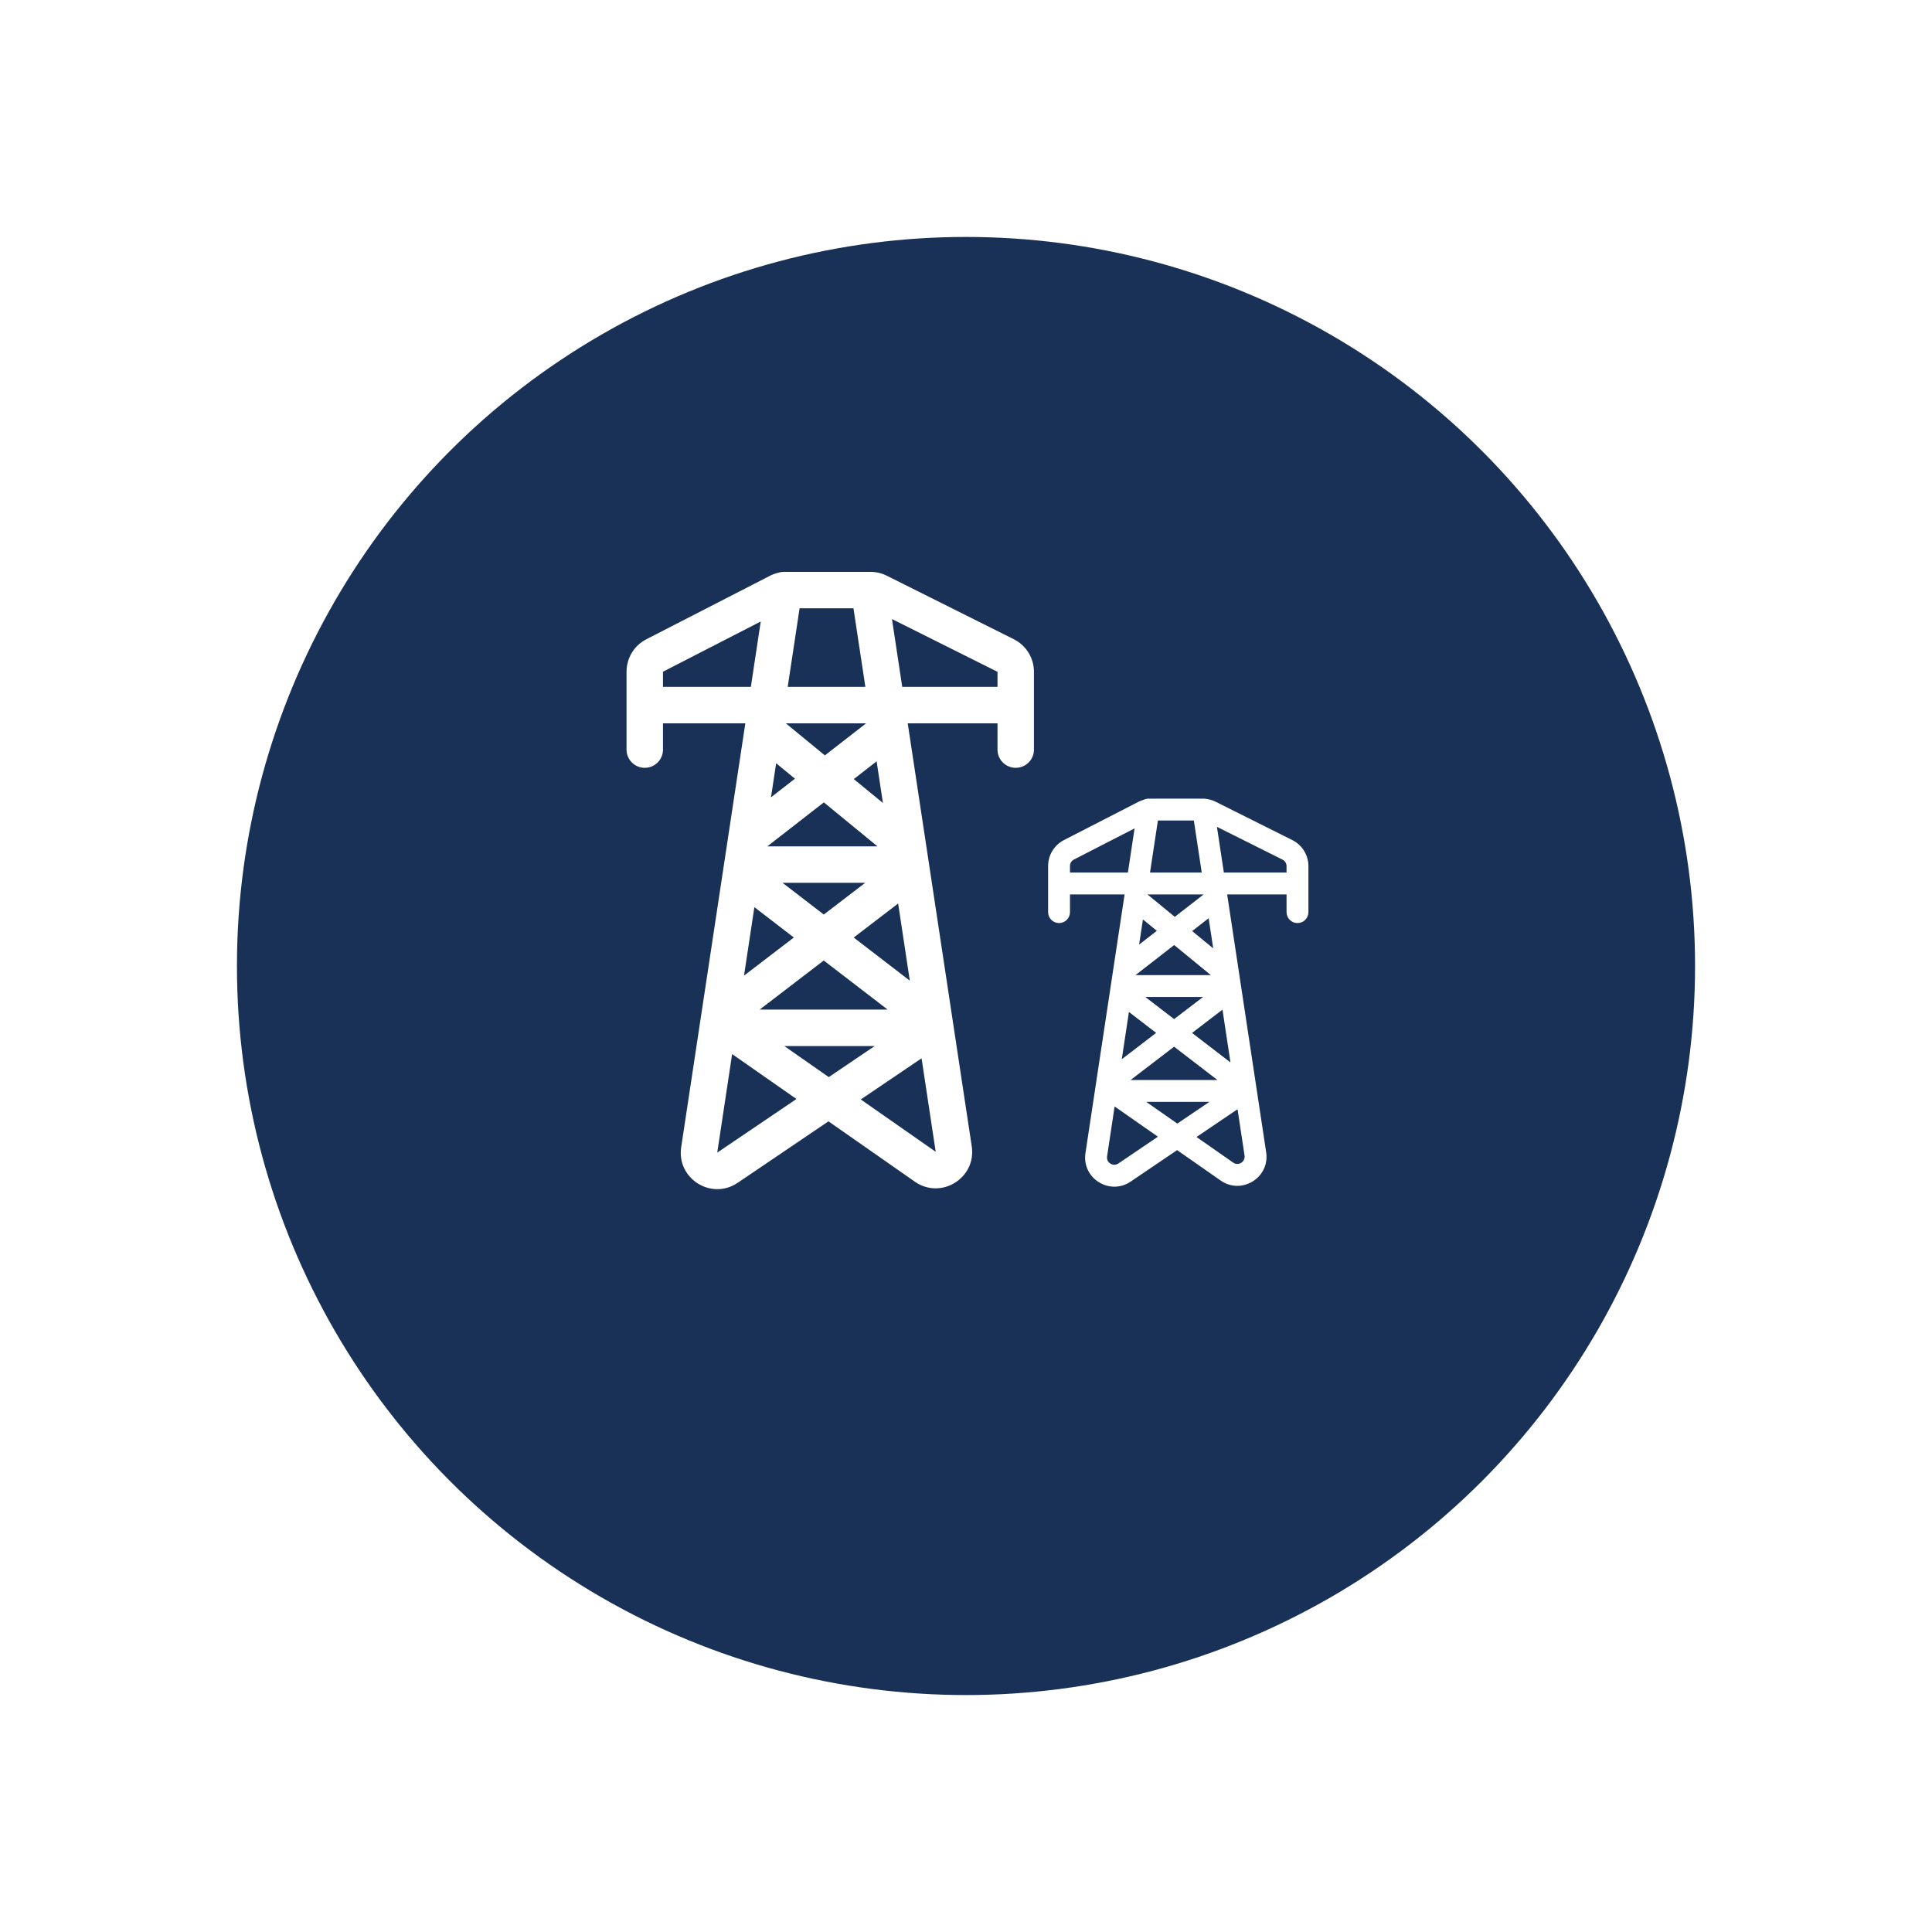 <svg viewBox="0 0 106 106" fill="none" xmlns="http://www.w3.org/2000/svg">
<g filter="url(#filter0_d_3_1994)">
<circle cx="53" cy="48" r="40" fill="#193156"/>
</g>
<path fill-rule="evenodd" clip-rule="evenodd" d="M43.068 31.377C43.094 31.376 43.121 31.375 43.147 31.375H47.67C47.681 31.375 47.693 31.375 47.704 31.375H47.758C48.068 31.375 48.374 31.448 48.652 31.586L55.622 35.071C56.3 35.41 56.728 36.103 56.728 36.86V38.685V41.127C56.728 41.679 56.28 42.127 55.728 42.127C55.176 42.127 54.728 41.679 54.728 41.127V39.685H49.803L53.315 62.894C53.578 64.632 51.633 65.839 50.193 64.833L45.454 61.523L40.473 64.895C39.029 65.872 37.113 64.663 37.374 62.94L40.893 39.685H36.375V41.127C36.375 41.679 35.927 42.127 35.375 42.127C34.823 42.127 34.375 41.679 34.375 41.127V38.685V36.853C34.375 36.103 34.794 35.416 35.461 35.074L42.234 31.596C42.377 31.522 42.529 31.466 42.685 31.429C42.806 31.388 42.935 31.369 43.068 31.377ZM36.375 37.685H41.196L41.738 34.099L36.375 36.853V37.685ZM41.389 49.772L40.821 53.529L43.554 51.436L41.389 49.772ZM42.934 48.436L45.197 50.177L47.469 48.436H42.934ZM45.195 52.698L41.678 55.392H48.7L45.195 52.698ZM49.917 53.805L46.839 51.438L49.277 49.571L49.917 53.805ZM43.615 42.723L42.301 43.745L42.584 41.877L43.615 42.723ZM43.113 39.685H47.521L45.258 41.445L43.113 39.685ZM46.844 42.745L48.096 41.771L48.442 44.056L46.844 42.745ZM45.201 44.023L42.098 46.436H48.143L45.201 44.023ZM45.471 59.096L43.031 57.392H47.989L45.471 59.096ZM47.478 37.685H43.218L43.87 33.375L46.826 33.375L47.478 37.685ZM49.501 37.685H54.728V36.86L48.938 33.965L49.501 37.685ZM47.227 60.322L50.562 58.065L51.338 63.193L47.227 60.322ZM40.169 57.833L43.698 60.297L39.352 63.239L40.169 57.833Z" fill="white"/>
<path fill-rule="evenodd" clip-rule="evenodd" d="M63.079 43.822C63.115 43.819 63.151 43.818 63.187 43.818H65.98L66.002 43.818C66.028 43.817 66.055 43.818 66.081 43.821C66.294 43.835 66.503 43.891 66.695 43.987L70.903 46.091C71.445 46.362 71.787 46.916 71.787 47.522V48.474V50.044C71.787 50.375 71.519 50.644 71.187 50.644C70.856 50.644 70.587 50.375 70.587 50.044V49.074H67.329L69.469 63.219C69.68 64.609 68.124 65.575 66.971 64.77L64.583 63.102L62.033 64.829C60.878 65.611 59.345 64.643 59.554 63.264L61.701 49.074H58.705V50.044C58.705 50.375 58.436 50.644 58.105 50.644C57.773 50.644 57.505 50.375 57.505 50.044V48.474V47.514C57.505 46.914 57.84 46.365 58.374 46.091L62.456 43.995C62.55 43.947 62.648 43.908 62.748 43.879C62.847 43.83 62.961 43.809 63.079 43.822ZM58.705 47.873H61.883L62.249 45.45L58.922 47.158C58.788 47.227 58.705 47.364 58.705 47.514V47.873ZM61.939 55.522L61.547 58.114L63.432 56.67L61.939 55.522ZM62.837 54.699L64.418 55.914L66.005 54.699H62.837ZM64.417 57.427L62.03 59.255H66.796L64.417 57.427ZM67.51 58.291L65.403 56.672L67.072 55.394L67.51 58.291ZM63.47 51.07L62.498 51.825L62.707 50.444L63.47 51.07ZM62.957 49.074H66.037L64.456 50.303L62.957 49.074ZM65.407 51.083L66.313 50.379L66.563 52.031L65.407 51.083ZM64.421 51.85L62.301 53.499H66.432L64.421 51.85ZM64.594 61.646L62.889 60.455H66.353L64.594 61.646ZM65.934 47.873H63.096L63.529 45.018H65.501L65.934 47.873ZM67.147 47.873H70.587V47.522C70.587 47.37 70.502 47.232 70.366 47.164L66.768 45.365L67.147 47.873ZM65.647 62.382L67.898 60.858L68.283 63.398C68.335 63.746 67.947 63.987 67.658 63.786L65.647 62.382ZM61.154 60.707L63.53 62.366L61.36 63.835C61.071 64.03 60.688 63.789 60.74 63.444L61.154 60.707Z" fill="white"/>
<defs>
<filter id="filter0_d_3_1994" x="0" y="0" width="106" height="106" filterUnits="userSpaceOnUse" color-interpolation-filters="sRGB">
<feFlood flood-opacity="0" result="BackgroundImageFix"/>
<feColorMatrix in="SourceAlpha" type="matrix" values="0 0 0 0 0 0 0 0 0 0 0 0 0 0 0 0 0 0 127 0" result="hardAlpha"/>
<feMorphology radius="1" operator="dilate" in="SourceAlpha" result="effect1_dropShadow_3_1994"/>
<feOffset dy="5"/>
<feGaussianBlur stdDeviation="6"/>
<feComposite in2="hardAlpha" operator="out"/>
<feColorMatrix type="matrix" values="0 0 0 0 0 0 0 0 0 0.263 0 0 0 0 0.459 0 0 0 0.15 0"/>
<feBlend mode="normal" in2="BackgroundImageFix" result="effect1_dropShadow_3_1994"/>
<feBlend mode="normal" in="SourceGraphic" in2="effect1_dropShadow_3_1994" result="shape"/>
</filter>
</defs>
</svg>
